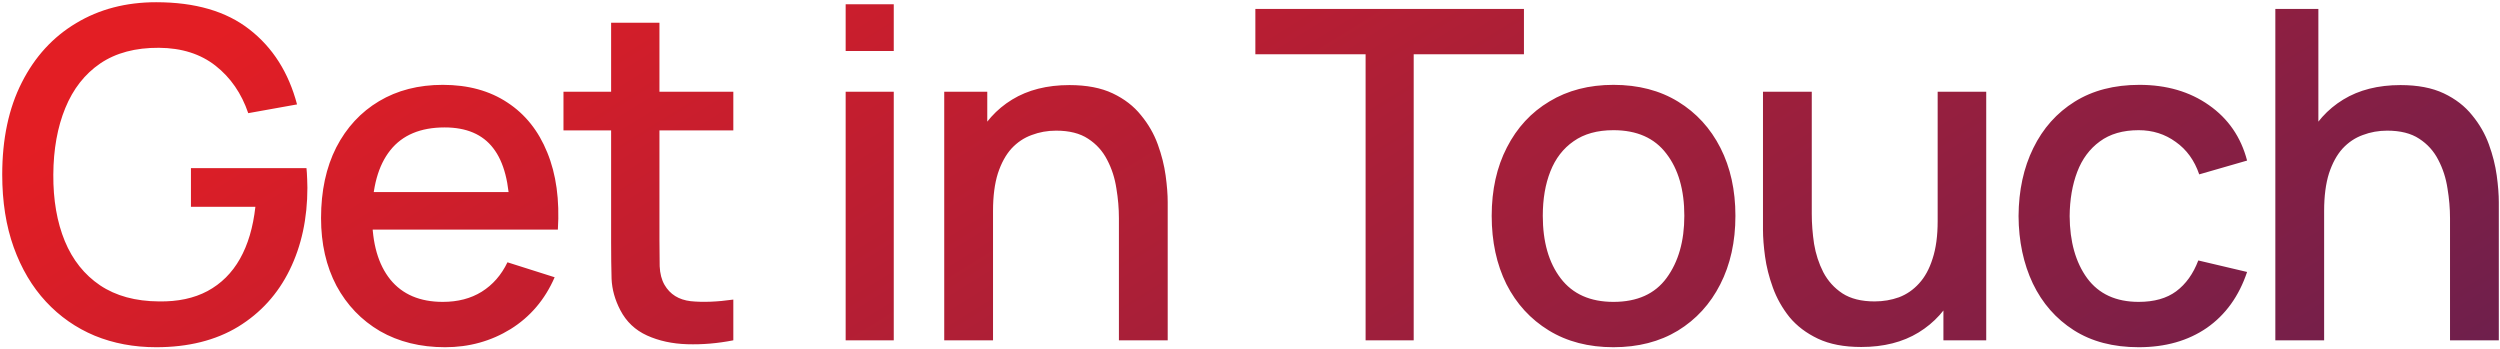 <svg width="573" height="80" viewBox="0 0 573 80" fill="none" xmlns="http://www.w3.org/2000/svg">
<path d="M35.798 79.582C30.699 79.582 26.005 78.703 21.714 76.945C17.424 75.151 13.696 72.549 10.531 69.138C7.366 65.727 4.905 61.577 3.146 56.689C1.388 51.801 0.509 46.245 0.509 40.02C0.509 31.826 2.003 24.793 4.992 18.92C7.982 13.012 12.131 8.476 17.442 5.311C22.752 2.11 28.871 0.51 35.798 0.51C44.731 0.51 51.852 2.585 57.162 6.735C62.508 10.884 66.147 16.617 68.082 23.931L56.898 25.936C55.351 21.399 52.854 17.777 49.408 15.069C45.962 12.361 41.636 10.99 36.431 10.955C31.051 10.92 26.567 12.115 22.98 14.542C19.428 16.968 16.756 20.379 14.962 24.775C13.169 29.136 12.254 34.218 12.219 40.02C12.184 45.822 13.063 50.904 14.857 55.265C16.65 59.59 19.34 62.966 22.927 65.393C26.55 67.819 31.051 69.05 36.431 69.085C40.757 69.156 44.467 68.364 47.562 66.712C50.692 65.023 53.171 62.562 54.999 59.327C56.828 56.091 58.006 52.117 58.534 47.405H43.764V38.543H70.244C70.315 39.176 70.367 40.02 70.403 41.075C70.438 42.095 70.455 42.745 70.455 43.027C70.455 50.06 69.101 56.337 66.394 61.858C63.686 67.38 59.747 71.723 54.578 74.888C49.408 78.018 43.148 79.582 35.798 79.582ZM102.016 79.582C96.354 79.582 91.378 78.352 87.088 75.89C82.833 73.393 79.51 69.929 77.118 65.498C74.762 61.032 73.584 55.863 73.584 49.99C73.584 43.765 74.745 38.367 77.066 33.795C79.422 29.224 82.692 25.69 86.877 23.193C91.062 20.696 95.932 19.448 101.489 19.448C107.291 19.448 112.232 20.801 116.311 23.509C120.391 26.182 123.433 29.997 125.437 34.956C127.477 39.914 128.286 45.805 127.864 52.627H116.839V48.618C116.769 42.007 115.503 37.119 113.041 33.954C110.614 30.789 106.904 29.206 101.911 29.206C96.39 29.206 92.24 30.947 89.462 34.428C86.684 37.91 85.294 42.939 85.294 49.515C85.294 55.775 86.684 60.628 89.462 64.074C92.24 67.485 96.249 69.191 101.489 69.191C104.935 69.191 107.907 68.417 110.403 66.87C112.935 65.287 114.905 63.037 116.311 60.118L127.125 63.547C124.91 68.646 121.551 72.602 117.05 75.415C112.549 78.193 107.537 79.582 102.016 79.582ZM81.707 52.627V44.029H122.378V52.627H81.707ZM168.078 78C164.491 78.703 160.975 79.002 157.528 78.897C154.082 78.791 151.005 78.123 148.297 76.892C145.589 75.661 143.549 73.727 142.178 71.09C140.947 68.734 140.279 66.342 140.173 63.916C140.103 61.454 140.068 58.676 140.068 55.581V5.205H151.145V55.054C151.145 57.34 151.163 59.327 151.198 61.014C151.269 62.703 151.638 64.127 152.306 65.287C153.572 67.468 155.576 68.716 158.319 69.032C161.098 69.314 164.351 69.191 168.078 68.663V78ZM129.149 29.892V21.03H168.078V29.892H129.149ZM193.825 11.693V0.985H204.85V11.693H193.825ZM193.825 78V21.03H204.85V78H193.825ZM256.455 78V49.99C256.455 47.774 256.262 45.506 255.875 43.185C255.523 40.829 254.82 38.648 253.765 36.644C252.745 34.639 251.286 33.022 249.387 31.791C247.523 30.56 245.079 29.945 242.054 29.945C240.085 29.945 238.221 30.279 236.463 30.947C234.704 31.58 233.157 32.617 231.821 34.059C230.52 35.501 229.482 37.4 228.709 39.756C227.97 42.112 227.601 44.978 227.601 48.355L220.743 45.77C220.743 40.6 221.71 36.046 223.645 32.108C225.579 28.134 228.357 25.039 231.979 22.823C235.601 20.608 239.979 19.5 245.114 19.5C249.052 19.5 252.358 20.133 255.031 21.399C257.703 22.665 259.866 24.336 261.519 26.41C263.207 28.45 264.491 30.683 265.37 33.11C266.249 35.536 266.847 37.91 267.163 40.231C267.48 42.552 267.638 44.592 267.638 46.35V78H256.455ZM216.418 78V21.03H226.282V37.488H227.601V78H216.418ZM312.996 78V12.432H287.728V2.04H349.288V12.432H324.02V78H312.996ZM369.801 79.582C364.104 79.582 359.163 78.299 354.978 75.732C350.793 73.165 347.558 69.63 345.272 65.129C343.021 60.593 341.896 55.37 341.896 49.462C341.896 43.519 343.057 38.297 345.378 33.795C347.699 29.259 350.951 25.742 355.136 23.245C359.321 20.713 364.209 19.448 369.801 19.448C375.498 19.448 380.439 20.731 384.624 23.298C388.808 25.865 392.044 29.4 394.33 33.901C396.615 38.402 397.758 43.589 397.758 49.462C397.758 55.405 396.598 60.645 394.277 65.182C391.991 69.683 388.756 73.217 384.571 75.784C380.386 78.317 375.463 79.582 369.801 79.582ZM369.801 69.191C375.252 69.191 379.313 67.362 381.986 63.705C384.694 60.012 386.048 55.265 386.048 49.462C386.048 43.519 384.676 38.772 381.933 35.22C379.225 31.633 375.181 29.839 369.801 29.839C366.108 29.839 363.066 30.683 360.675 32.371C358.284 34.024 356.508 36.328 355.347 39.282C354.187 42.2 353.607 45.594 353.607 49.462C353.607 55.441 354.978 60.223 357.721 63.81C360.464 67.397 364.491 69.191 369.801 69.191ZM426.599 79.53C422.661 79.53 419.355 78.897 416.682 77.631C414.01 76.365 411.829 74.712 410.141 72.672C408.489 70.597 407.223 68.347 406.343 65.92C405.464 63.494 404.866 61.12 404.55 58.799C404.233 56.478 404.075 54.438 404.075 52.68V21.03H415.258V49.04C415.258 51.256 415.434 53.542 415.786 55.898C416.172 58.219 416.876 60.382 417.896 62.386C418.951 64.391 420.41 66.008 422.274 67.239C424.173 68.47 426.635 69.085 429.659 69.085C431.628 69.085 433.492 68.769 435.25 68.136C437.009 67.468 438.538 66.413 439.84 64.971C441.176 63.529 442.213 61.63 442.952 59.274C443.726 56.918 444.112 54.051 444.112 50.675L450.97 53.26C450.97 58.43 450.003 63.001 448.069 66.975C446.134 70.914 443.356 73.991 439.734 76.207C436.112 78.422 431.734 79.53 426.599 79.53ZM445.431 78V61.542H444.112V21.03H455.243V78H445.431ZM490.188 79.582C484.35 79.582 479.392 78.281 475.312 75.679C471.233 73.077 468.103 69.507 465.923 64.971C463.778 60.434 462.687 55.282 462.652 49.515C462.687 43.642 463.813 38.455 466.028 33.954C468.244 29.417 471.409 25.865 475.523 23.298C479.638 20.731 484.579 19.448 490.346 19.448C496.571 19.448 501.881 20.995 506.277 24.09C510.708 27.184 513.626 31.422 515.033 36.802L504.061 39.967C502.971 36.767 501.177 34.288 498.681 32.529C496.219 30.736 493.388 29.839 490.188 29.839C486.566 29.839 483.594 30.701 481.273 32.424C478.952 34.112 477.229 36.433 476.104 39.387C474.978 42.341 474.398 45.717 474.363 49.515C474.398 55.388 475.734 60.135 478.372 63.758C481.044 67.38 484.983 69.191 490.188 69.191C493.74 69.191 496.606 68.382 498.786 66.764C501.002 65.111 502.69 62.755 503.85 59.696L515.033 62.333C513.169 67.89 510.092 72.162 505.802 75.151C501.511 78.106 496.307 79.582 490.188 79.582ZM561.544 78V49.99C561.544 47.774 561.35 45.506 560.964 43.185C560.612 40.829 559.909 38.648 558.854 36.644C557.834 34.639 556.374 33.022 554.475 31.791C552.611 30.56 550.167 29.945 547.143 29.945C545.174 29.945 543.31 30.279 541.552 30.947C539.793 31.58 538.246 32.617 536.91 34.059C535.608 35.501 534.571 37.4 533.797 39.756C533.059 42.112 532.69 44.978 532.69 48.355L525.832 45.77C525.832 40.6 526.799 36.046 528.733 32.108C530.667 28.134 533.446 25.039 537.068 22.823C540.69 20.608 545.068 19.5 550.203 19.5C554.141 19.5 557.447 20.133 560.12 21.399C562.792 22.665 564.955 24.336 566.608 26.41C568.296 28.45 569.579 30.683 570.459 33.11C571.338 35.536 571.936 37.91 572.252 40.231C572.569 42.552 572.727 44.592 572.727 46.35V78H561.544ZM521.507 78V2.04H531.371V43.027H532.69V78H521.507Z" fill="url(#paint0_linear_348_1802)"/>
<defs>
<linearGradient id="paint0_linear_348_1802" x1="-2.656" y1="40" x2="282.964" y2="502.139" gradientUnits="userSpaceOnUse">
<stop stop-color="#E31E24"/>
<stop offset="1" stop-color="#262065"/>
</linearGradient>
</defs>
</svg>
